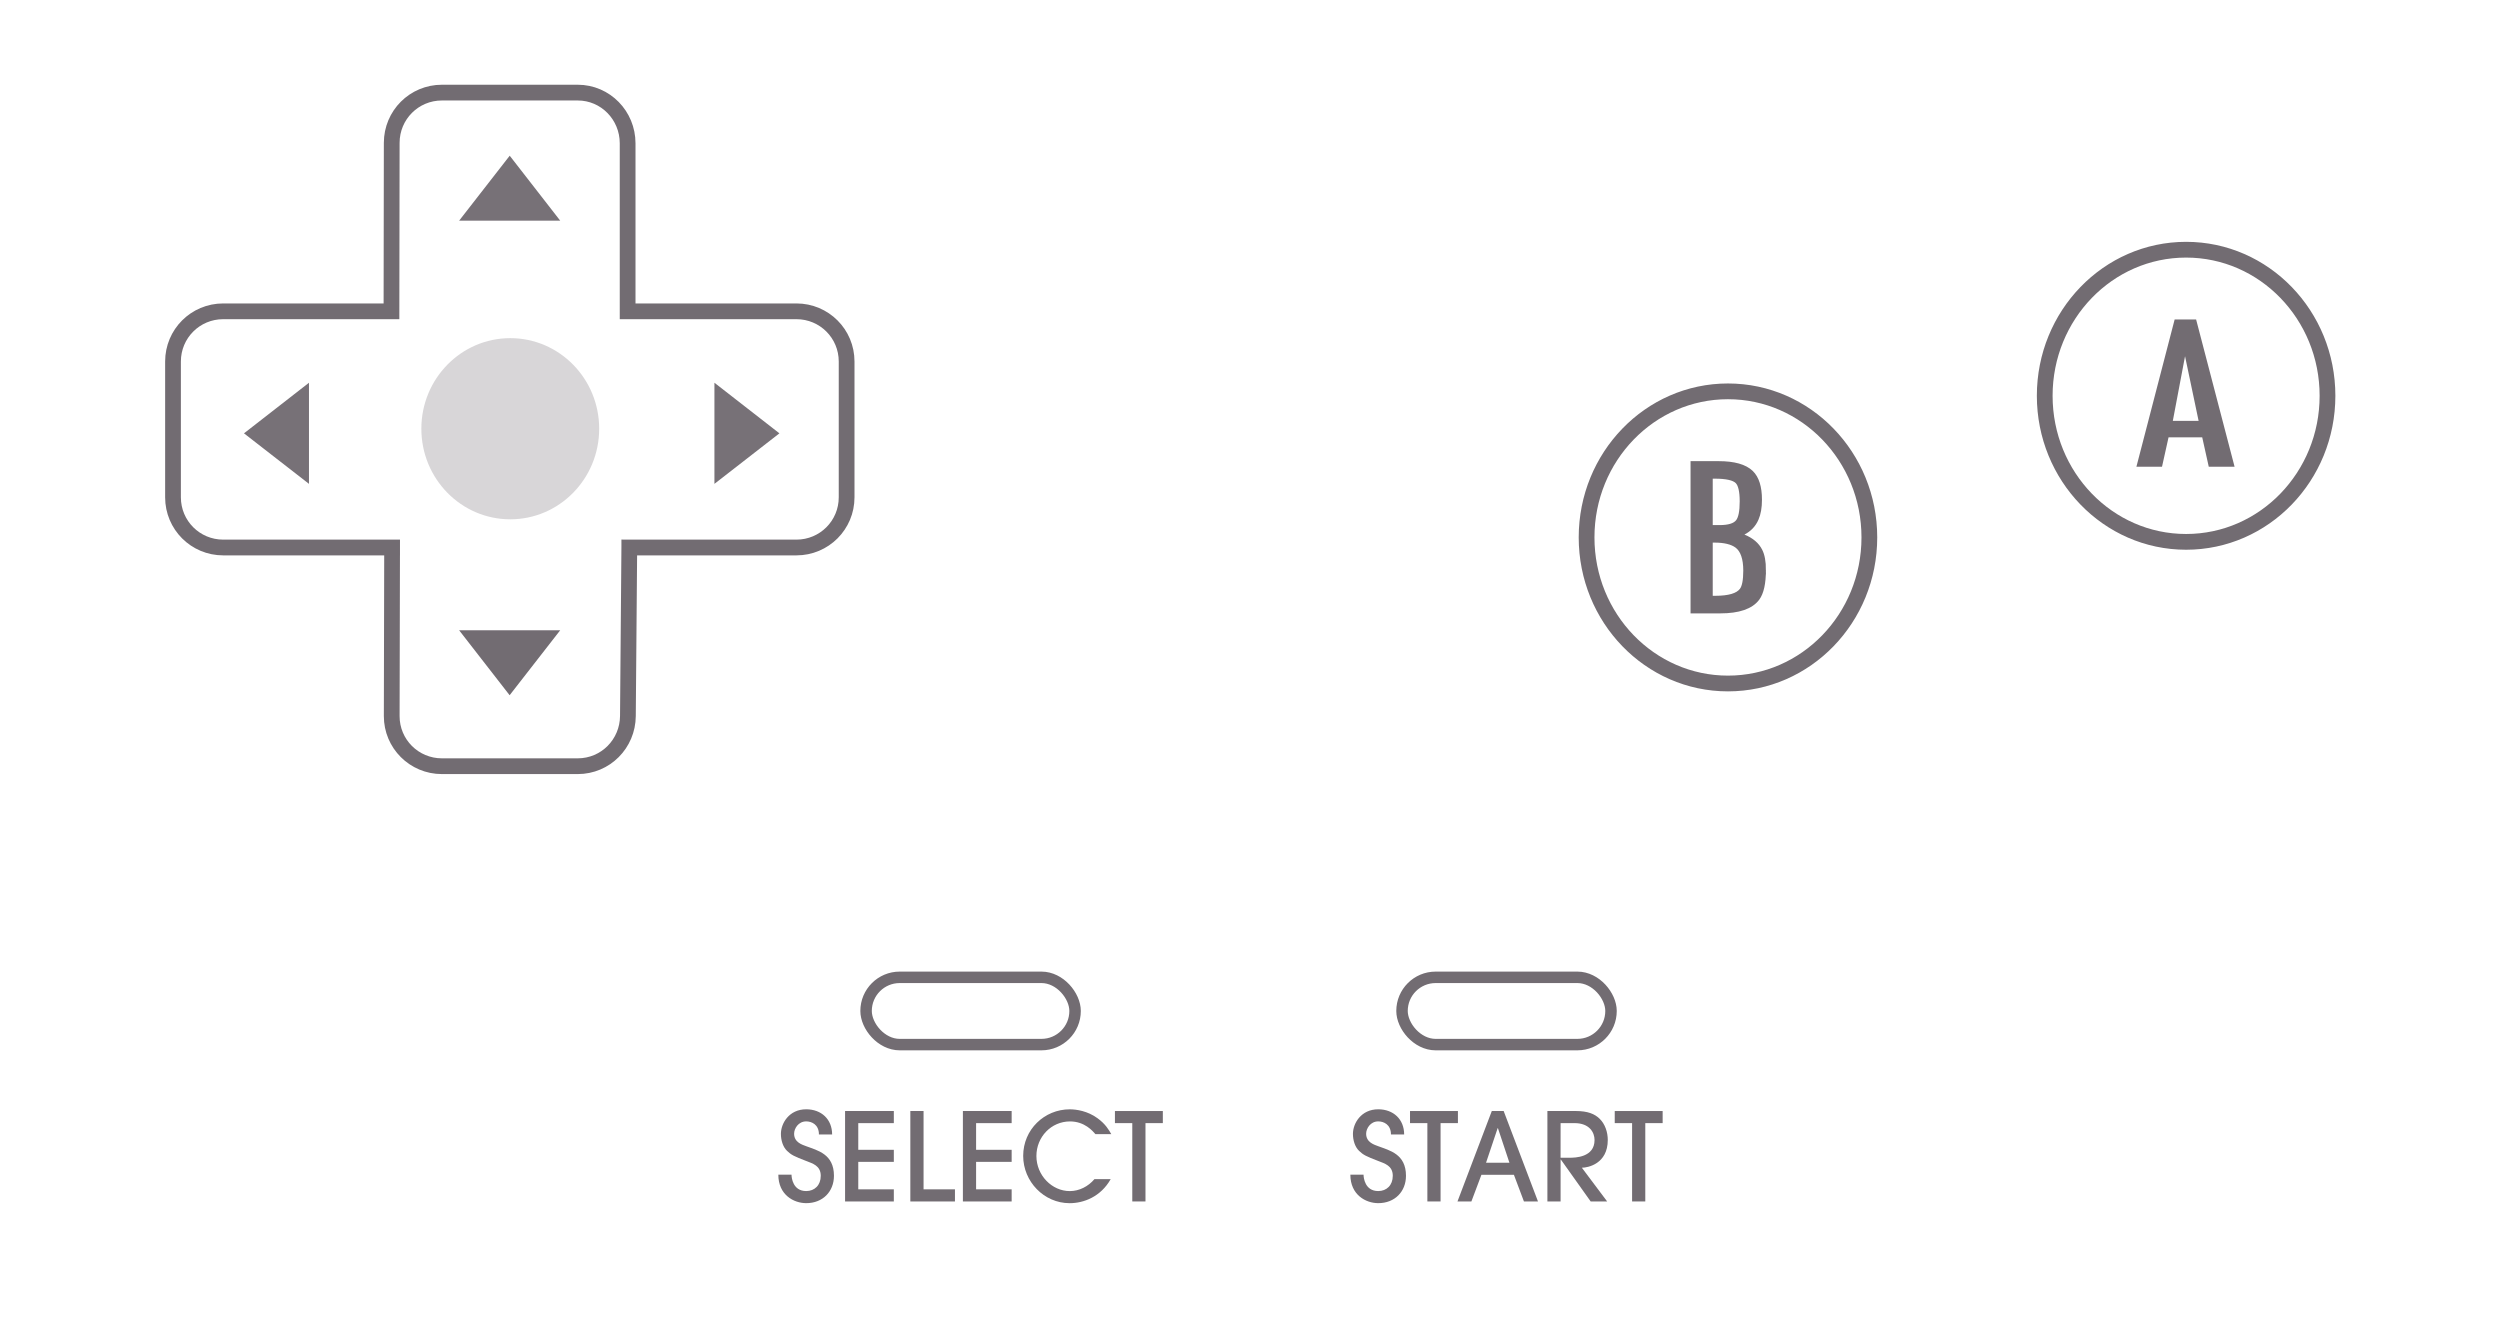 <?xml version="1.0" encoding="UTF-8" standalone="no"?>
<!-- Created with Inkscape (http://www.inkscape.org/) -->

<svg
   width="300"
   height="160"
   viewBox="0 0 79.375 42.333"
   version="1.1"
   id="svg939"
   class="gb-clr streamer"
   inkscape:version="1.1.2 (0a00cf5339, 2022-02-04)"
   sodipodi:docname="gb-clr-streamer.svg"
   xmlns:inkscape="http://www.inkscape.org/namespaces/inkscape"
   xmlns:sodipodi="http://sodipodi.sourceforge.net/DTD/sodipodi-0.dtd"
   xmlns="http://www.w3.org/2000/svg"
   xmlns:svg="http://www.w3.org/2000/svg"
   xmlns:rdf="http://www.w3.org/1999/02/22-rdf-syntax-ns#"
   xmlns:cc="http://creativecommons.org/ns#"
   xmlns:dc="http://purl.org/dc/elements/1.1/">
  <defs
     id="defs933" />
  <sodipodi:namedview
     id="base"
     pagecolor="#ffffff"
     bordercolor="#666666"
     borderopacity="1.0"
     inkscape:pageopacity="0.0"
     inkscape:pageshadow="2"
     inkscape:zoom="7.9195965"
     inkscape:cx="117.80903"
     inkscape:cy="93.375969"
     inkscape:document-units="mm"
     inkscape:current-layer="g1463"
     showgrid="false"
     inkscape:window-width="3840"
     inkscape:window-height="2070"
     inkscape:window-x="0"
     inkscape:window-y="44"
     inkscape:window-maximized="1"
     showguides="false"
     units="px"
     inkscape:pagecheckerboard="0"
     inkscape:snap-grids="false"
     inkscape:snap-global="true"
     inkscape:snap-to-guides="true">
    <inkscape:grid
       type="xygrid"
       id="grid59191" />
  </sodipodi:namedview>
  <g
     id="layer2"
     inkscape:label="Layer 2"
     style="opacity:1"
     transform="translate(0,-270.542)">
    <g
       id="g1463"
       transform="translate(-10.654,-43.194)"
       inkscape:label="allButtons"
       class="streamer">
      <g
         id="g1175"
         inkscape:label="dPad"
         transform="translate(0,-14.288)">
        <ellipse
           style="color:#000000;display:inline;overflow:visible;opacity:0.453;fill:#a8a4a8;fill-opacity:1;fill-rule:evenodd;stroke:none;stroke-width:0.856;stroke-linecap:square;stroke-miterlimit:4;stroke-dasharray:none;stroke-opacity:1;stop-color:#000000"
           id="path49231"
           cx="26.855"
           cy="341.636"
           rx="2.823"
           ry="2.876"
           inkscape:label="dCenterIndent" />
        <path
           style="color:#000000;font-variation-settings:normal;display:inline;overflow:visible;vector-effect:none;fill:none;fill-opacity:1;fill-rule:evenodd;stroke:#726c72;stroke-width:0.794;stroke-linecap:square;stroke-linejoin:miter;stroke-miterlimit:4;stroke-dasharray:none;stroke-dashoffset:0;stroke-opacity:1;-inkscape-stroke:none;stop-color:#000000"
           d="m 26.042,348.431 h 1.587 l -0.794,1.02 z"
           id="path78940"
           sodipodi:nodetypes="cccc"
           inkscape:label="dDown"
           ojd-button="DOWN"
           class="button direction" />
        <path
           style="color:#000000;display:inline;overflow:visible;fill:#a8a4a8;fill-opacity:1;fill-rule:evenodd;stroke:#777177;stroke-width:0.794;stroke-linecap:square;stroke-miterlimit:4;stroke-dasharray:none;stroke-opacity:1;stop-color:#000000"
           d="m 27.63,334.634 h -1.587 l 0.794,-1.02 z"
           id="path78940-1"
           sodipodi:nodetypes="cccc"
           inkscape:label="dUp"
           ojd-button="UP"
           class="button direction" />
        <path
           id="rect49086"
           class="button"
           style="display:inline;overflow:visible;fill:none;fill-rule:evenodd;stroke:#726c72;stroke-width:0.5;stroke-linecap:square;stroke-miterlimit:4;stroke-dasharray:none;stroke-opacity:1;stop-color:#000000"
           inkscape:label="dOutline"
           d="m 30.634,345.407 -0.044,5.35 c -0.007,0.883 -0.711,1.594 -1.594,1.594 h -4.311 c -0.883,0 -1.596,-0.711 -1.594,-1.594 l 0.012,-5.35 m -0.02,-7.499 0.008,-5.35 c 0.001,-0.883 0.711,-1.594 1.594,-1.594 h 4.311 c 0.883,0 1.585,0.726 1.585,1.609 v 5.335 m 0,0 h 5.359 c 0.883,0 1.594,0.711 1.594,1.594 v 4.311 c 0,0.883 -0.711,1.594 -1.594,1.594 h -5.306 m -7.531,0 H 17.741 c -0.883,0 -1.594,-0.711 -1.594,-1.594 v -4.311 c 0,-0.883 0.711,-1.594 1.594,-1.594 h 5.342" />
        <path
           style="color:#000000;display:inline;overflow:visible;fill:#a8a4a8;fill-opacity:1;fill-rule:evenodd;stroke:#777177;stroke-width:0.794;stroke-linecap:square;stroke-miterlimit:4;stroke-dasharray:none;stroke-opacity:1;stop-color:#000000"
           d="m 33.734,342.575 v -1.587 l 1.02,0.794 z"
           id="path78940-1-9"
           sodipodi:nodetypes="cccc"
           inkscape:label="dRight"
           ojd-button="RIGHT"
           class="button direction" />
        <path
           style="color:#000000;display:inline;overflow:visible;fill:#a8a4a8;fill-opacity:1;fill-rule:evenodd;stroke:#777177;stroke-width:0.794;stroke-linecap:square;stroke-miterlimit:4;stroke-dasharray:none;stroke-opacity:1;stop-color:#000000"
           d="m 20.067,342.575 v -1.587 l -1.02,0.794 z"
           id="path78940-1-9-4"
           sodipodi:nodetypes="cccc"
           inkscape:label="dLeft"
           ojd-button="LEFT"
           class="button direction" />
      </g>
      <g
         id="g1200"
         inkscape:label="actionButtons"
         sodipodi:insensitive="true"
         transform="translate(0,-13.758)">
        <g
           id="g1190"
           inkscape:label="bButton"
           ojd-button="B">
          <ellipse
             style="color:#000000;display:inline;overflow:visible;fill:none;fill-opacity:1;fill-rule:evenodd;stroke:#726c72;stroke-width:0.5;stroke-linecap:square;stroke-miterlimit:4;stroke-dasharray:none;stroke-opacity:1;stop-color:#000000"
             id="path25587-2"
             cx="65.517"
             cy="344.557"
             rx="4.489"
             ry="4.638"
             inkscape:label="bButtonOutline"
             class="button" />
          <g
             aria-label="B"
             transform="scale(1.099,0.91)"
             id="text113928"
             style="font-size:6.484px;line-height:10.131px;font-family:'Futura Condensed';-inkscape-font-specification:'Futura Condensed, ';letter-spacing:0px;word-spacing:0px;display:inline;fill:#726c72;stroke:#726c72;stroke-width:0.152px"
             inkscape:label="bText"
             class="label">
            <path
               d="m 60.635,379.774 q 0,0.696 -0.181,0.992 -0.272,0.442 -1.058,0.442 h -0.786 v -5.159 h 0.738 q 0.653,0 0.925,0.315 0.248,0.29 0.248,0.956 0,0.405 -0.097,0.671 -0.115,0.321 -0.381,0.484 l -0.109,0.067 0.121,0.06 q 0.345,0.169 0.478,0.49 0.103,0.242 0.103,0.683 z m -0.605,-2.395 q 0,-0.532 -0.133,-0.69 -0.151,-0.181 -0.665,-0.181 h -0.133 v 1.772 h 0.272 q 0.411,0 0.544,-0.206 0.115,-0.175 0.115,-0.696 z m 0.103,2.413 q 0,-0.635 -0.248,-0.859 -0.218,-0.194 -0.659,-0.194 h -0.127 v 2.008 h 0.145 q 0.605,0 0.78,-0.278 0.109,-0.169 0.109,-0.677 z"
               id="path912"
               inkscape:label="bTextPath" />
          </g>
        </g>
        <g
           id="g1185"
           inkscape:label="aButton"
           sodipodi:insensitive="true"
           ojd-button="A">
          <ellipse
             style="color:#000000;display:inline;overflow:visible;fill:none;fill-opacity:1;fill-rule:evenodd;stroke:#726c72;stroke-width:0.5;stroke-linecap:square;stroke-miterlimit:4;stroke-dasharray:none;stroke-opacity:1;stop-color:#000000"
             id="path25587-9-9"
             cx="80.063"
             cy="340.06"
             rx="4.489"
             ry="4.638"
             inkscape:label="aButtonOutline"
             class="button" />
          <g
             aria-label="A"
             transform="scale(1.141,0.876)"
             id="text106690"
             style="font-size:6.492px;line-height:10.144px;font-family:'Futura Condensed';-inkscape-font-specification:'Futura Condensed, ';letter-spacing:0px;word-spacing:0px;display:inline;fill:#726c72;stroke:#726c72;stroke-width:0.174px"
             inkscape:label="aText"
             class="label">
            <path
               d="m 71.412,390.682 h -0.539 l -0.182,-1.066 h -1.084 l -0.182,1.066 h -0.533 l 1.03,-5.166 h 0.454 z m -0.793,-1.49 -0.484,-3.004 -0.436,3.004 z"
               id="path934"
               inkscape:label="aTextPath" />
          </g>
        </g>
      </g>
      <g
         id="g857"
         inkscape:label="start"
         ojd-button="START">
        <rect
           style="fill:none;fill-opacity:1;stroke:#726c72;stroke-width:0.364;stroke-opacity:1"
           id="rect1279-3"
           width="6.636"
           height="2.136"
           x="55.168"
           y="344.766"
           ry="1.068" 
           class="button"/>
        <g
           aria-label="START"
           id="text6291"
           class="label"
           style="font-weight:500;font-size:3.881px;line-height:1.25;font-family:'ITC Avant Garde Gothic';-inkscape-font-specification:'ITC Avant Garde Gothic Medium';fill:#726c72;stroke-width:0.265"
           transform="translate(-0.134)">
          <path
             d="m 53.662,351.032 c 0,0.64 0.489,0.904 0.885,0.904 0.528,0 0.881,-0.369 0.881,-0.869 0,-0.691 -0.52,-0.803 -0.881,-0.939 -0.124,-0.047 -0.384,-0.12 -0.384,-0.396 0,-0.167 0.136,-0.392 0.384,-0.392 0.171,0 0.404,0.097 0.404,0.415 h 0.419 c 0,-0.485 -0.345,-0.799 -0.823,-0.799 -0.543,0 -0.803,0.446 -0.803,0.78 0,0.202 0.062,0.411 0.194,0.539 0.132,0.128 0.225,0.175 0.609,0.322 0.198,0.078 0.462,0.147 0.462,0.47 0,0.303 -0.198,0.485 -0.462,0.485 -0.423,0 -0.466,-0.423 -0.466,-0.52 z"
             id="path46169" />
          <path
             d="m 56.526,351.882 v -2.487 h 0.551 v -0.384 h -1.521 v 0.384 h 0.551 v 2.487 z"
             id="path46171" />
          <path
             d="m 59.619,351.882 -1.09,-2.872 h -0.376 l -1.09,2.872 h 0.442 l 0.318,-0.846 h 1.032 l 0.318,0.846 z m -1.649,-1.23 0.369,-1.098 h 0.008 l 0.365,1.098 z"
             id="path46173" />
          <path
             d="m 61.815,351.882 -0.803,-1.071 c 0.186,0 0.823,-0.12 0.823,-0.881 0,-0.241 -0.081,-0.504 -0.264,-0.679 -0.151,-0.144 -0.361,-0.241 -0.764,-0.241 h -0.889 v 2.872 h 0.419 v -1.331 h 0.008 l 0.947,1.331 z m -1.478,-2.487 h 0.442 c 0.473,0 0.636,0.295 0.636,0.536 0,0.555 -0.621,0.563 -0.792,0.563 h -0.287 z"
             id="path46175" />
          <path
             d="m 63.026,351.882 v -2.487 h 0.551 v -0.384 h -1.521 v 0.384 h 0.551 v 2.487 z"
             id="path46177" />
        </g>
      </g>
      <g
         id="g862">
        <g
           id="g1003"
           inkscape:label="select"
           ojd-button="SELECT">
          <rect
             style="opacity:1;fill:none;fill-opacity:1;stroke:#726c72;stroke-width:0.364;stroke-opacity:1"
             id="rect1279"
             width="6.636"
             height="2.136"
             x="38.152"
             y="344.766"
             ry="1.068" 
             class="button"/>
          <g
             aria-label="SELECT"
             id="text50776"
             class="label"
             style="font-size:3.881px;line-height:2.05;fill:#726c72;stroke-width:0.265">
            <path
               d="m 35.366,351.032 c 0,0.64 0.489,0.904 0.885,0.904 0.528,0 0.881,-0.369 0.881,-0.869 0,-0.691 -0.52,-0.803 -0.881,-0.939 -0.124,-0.047 -0.384,-0.12 -0.384,-0.396 0,-0.167 0.136,-0.392 0.384,-0.392 0.171,0 0.404,0.097 0.404,0.415 h 0.419 c 0,-0.485 -0.345,-0.799 -0.823,-0.799 -0.543,0 -0.803,0.446 -0.803,0.78 0,0.202 0.062,0.411 0.194,0.539 0.132,0.128 0.225,0.175 0.609,0.322 0.198,0.078 0.462,0.147 0.462,0.47 0,0.303 -0.198,0.485 -0.462,0.485 -0.423,0 -0.466,-0.423 -0.466,-0.52 z"
               style="font-family:'ITC Avant Garde Gothic';-inkscape-font-specification:'ITC Avant Garde Gothic'"
               id="path883" />
            <path
               d="M 39.033,351.882 V 351.498 H 37.904 v -0.873 h 1.129 v -0.384 H 37.904 v -0.846 h 1.129 v -0.384 H 37.485 v 2.872 z"
               style="font-family:'ITC Avant Garde Gothic';-inkscape-font-specification:'ITC Avant Garde Gothic'"
               id="path885" />
            <path
               d="M 40.974,351.882 V 351.498 h -0.997 v -2.487 H 39.557 v 2.872 z"
               style="font-family:'ITC Avant Garde Gothic';-inkscape-font-specification:'ITC Avant Garde Gothic'"
               id="path887" />
            <path
               d="M 42.774,351.882 V 351.498 h -1.129 v -0.873 h 1.129 v -0.384 h -1.129 v -0.846 h 1.129 v -0.384 h -1.548 v 2.872 z"
               style="font-family:'ITC Avant Garde Gothic';-inkscape-font-specification:'ITC Avant Garde Gothic'"
               id="path889" />
            <path
               d="m 45.937,349.744 c -0.074,-0.128 -0.182,-0.322 -0.442,-0.508 -0.31,-0.225 -0.66,-0.279 -0.877,-0.279 -0.803,0 -1.478,0.64 -1.478,1.478 0,0.815 0.66,1.502 1.475,1.502 0.446,0 0.986,-0.202 1.304,-0.764 h -0.516 c -0.198,0.233 -0.481,0.38 -0.784,0.38 -0.563,0 -1.059,-0.497 -1.059,-1.114 0,-0.605 0.47,-1.098 1.067,-1.098 0.466,0 0.722,0.307 0.807,0.404 z"
               style="font-family:'ITC Avant Garde Gothic';-inkscape-font-specification:'ITC Avant Garde Gothic'"
               id="path891" />
            <path
               d="m 47.023,351.882 v -2.487 h 0.551 v -0.384 h -1.521 v 0.384 h 0.551 v 2.487 z"
               style="font-family:'ITC Avant Garde Gothic';-inkscape-font-specification:'ITC Avant Garde Gothic'"
               id="path893" />
          </g>
        </g>
      </g>
    </g>
  </g>
</svg>
